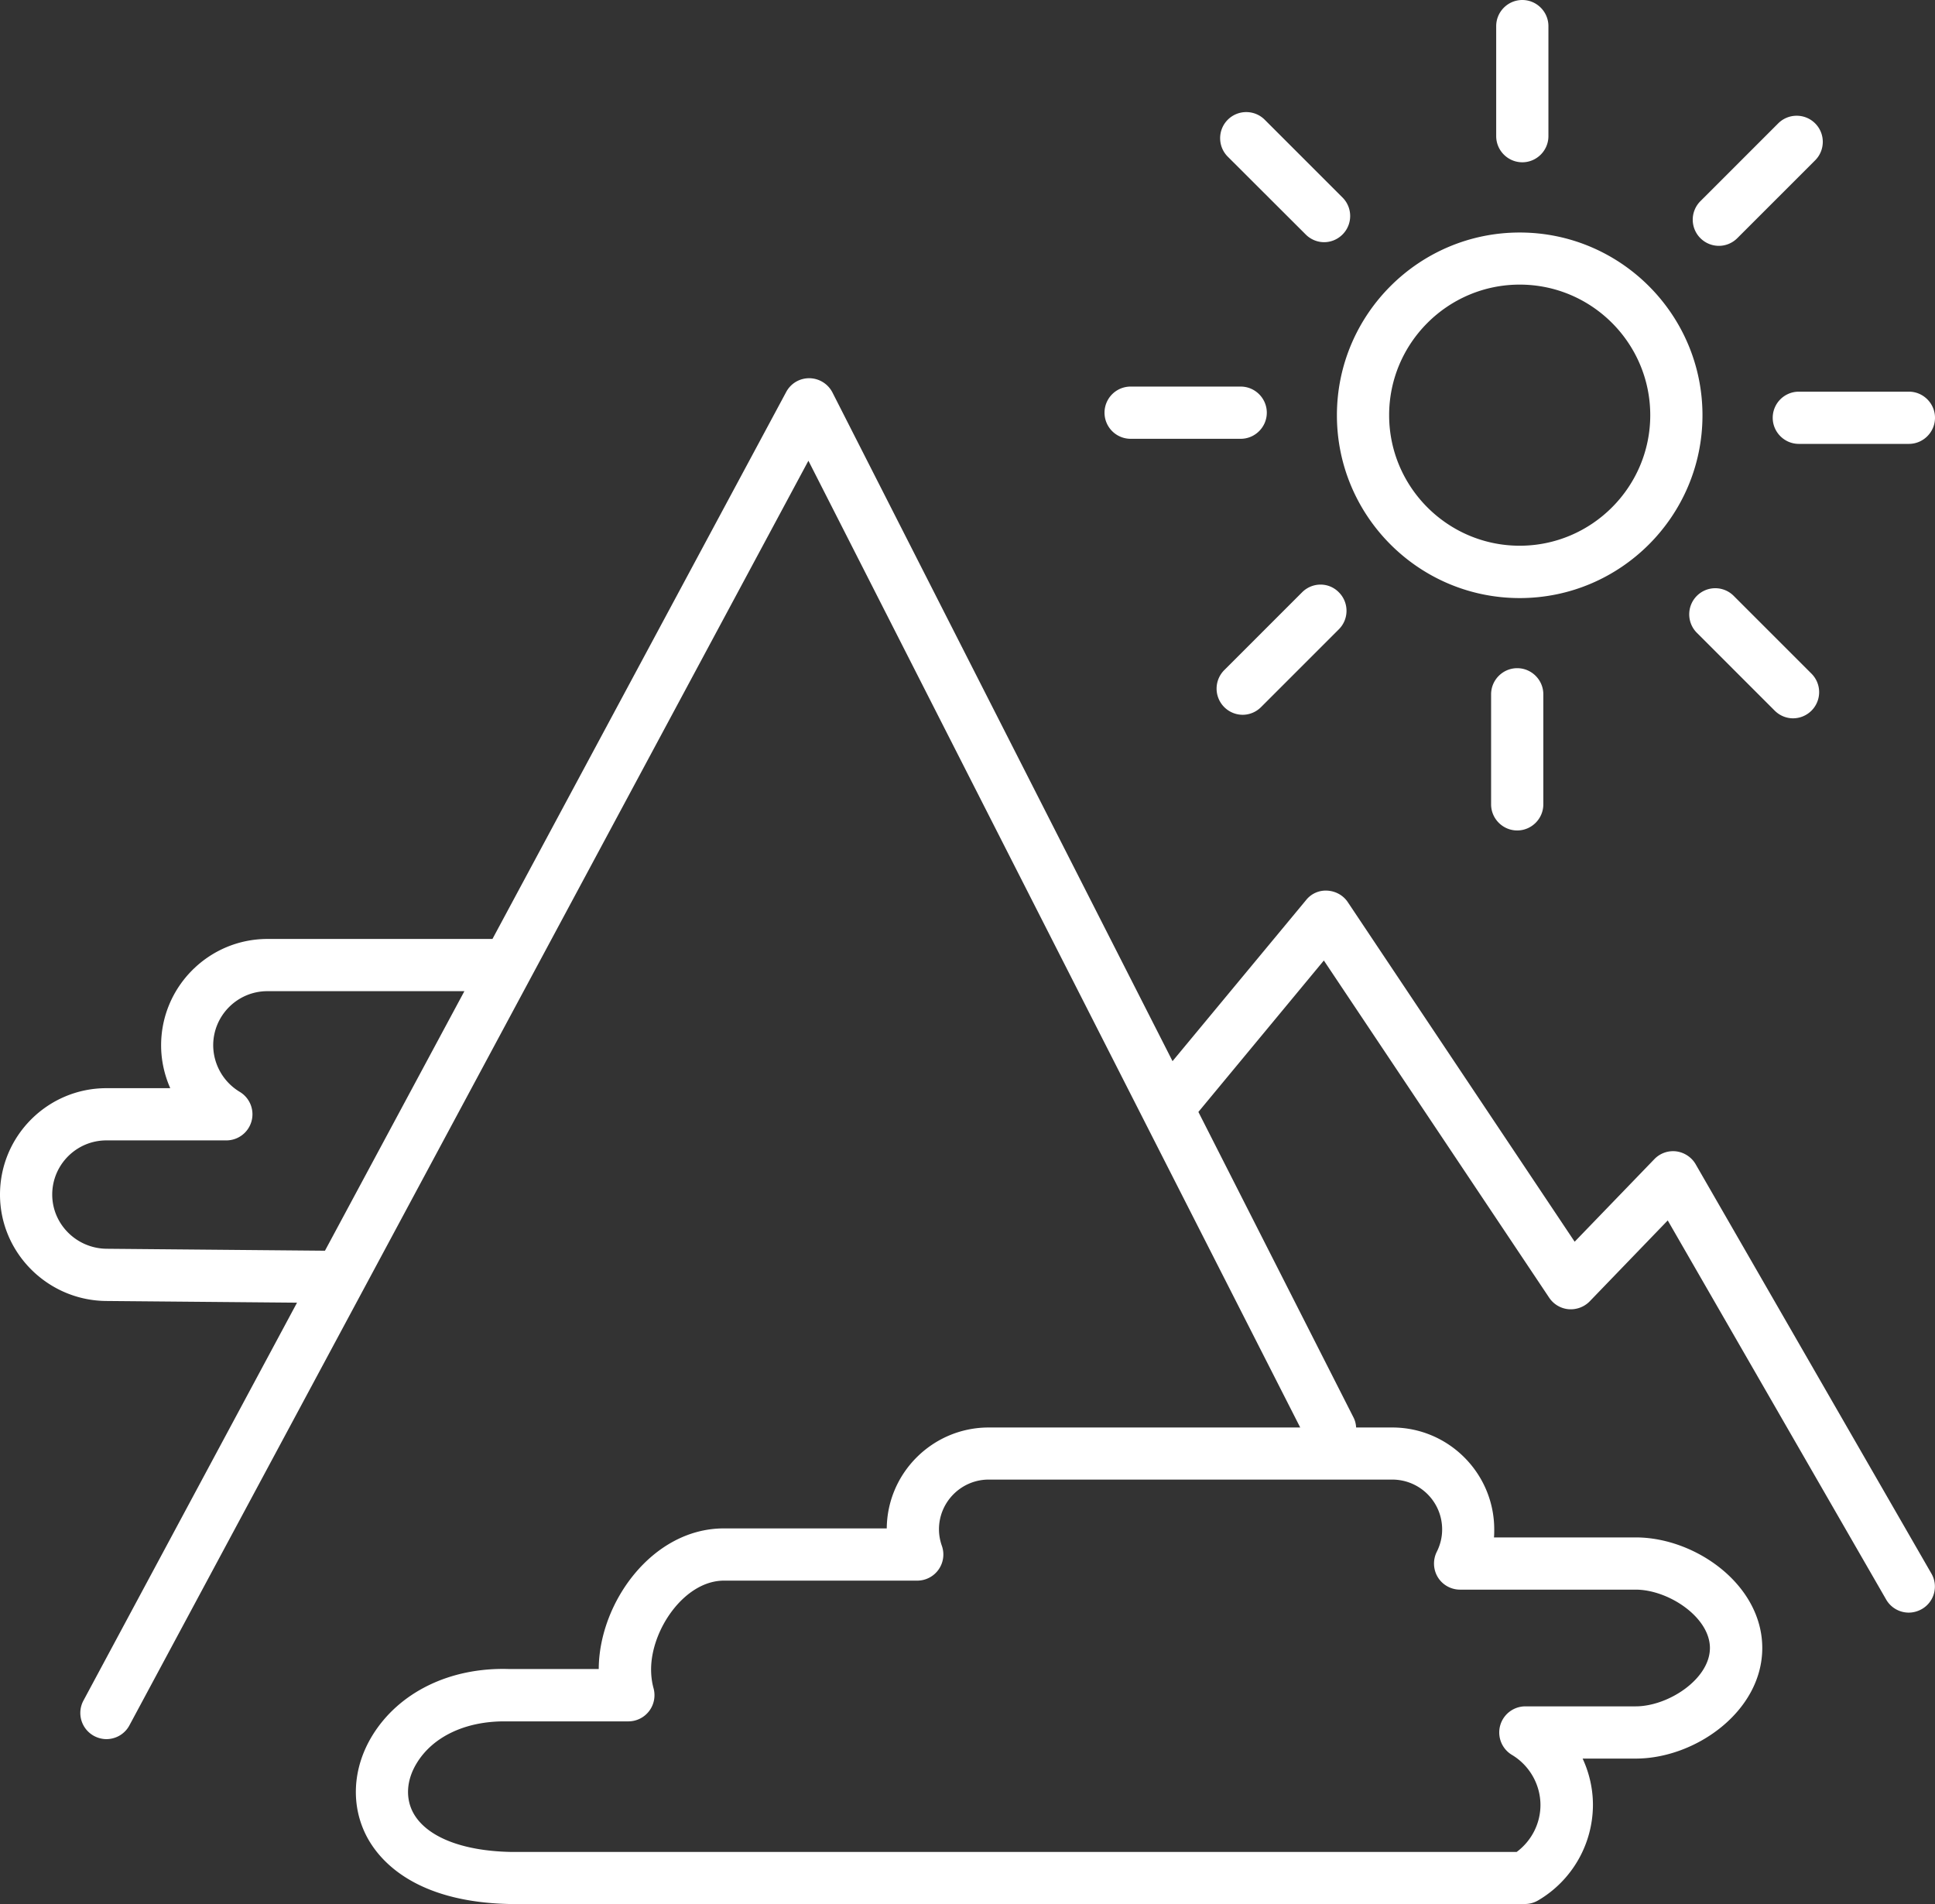 <svg xmlns="http://www.w3.org/2000/svg" viewBox="0 0 148.21 145.84"><rect x="0" y="0" width="148.21" height="145.84" fill="#333333" stroke="none"/><style>.st0{fill:#fff}</style><path class="st0" d="M129.88 89.18c-.31-.54-.87-.91-1.49-.99a1.99 1.99 0 0 0-1.68.6l-6.1 6.32-17.37-26c-.35-.53-.93-.85-1.56-.89a1.92 1.92 0 0 0-1.64.72L89.81 81.28 63.76 30.06A2.015 2.015 0 0 0 62 28.97h-.02c-.74 0-1.41.4-1.76 1.05l-22.5 41.9H20.49c-4.5 0-8.15 3.66-8.15 8.15 0 1.14.25 2.26.7 3.28H8.15C3.66 83.35 0 87 0 91.5c0 4.46 3.65 8.11 8.13 8.15l14.62.13-16.36 30.48a2 2 0 0 0 .82 2.71c.3.16.63.24.94.24.71 0 1.4-.38 1.76-1.05l52.01-96.87 37.67 74.05H75.73c-4.28 0-7.77 3.46-7.81 7.73H55.44c-5.47 0-9.56 5.68-9.58 10.77h-6.88c-4.53-.14-8.44 1.79-10.47 5.11-1.53 2.51-1.67 5.43-.36 7.83 1 1.82 3.73 4.91 10.89 5.06h77.75c.35 0 .7-.09 1.01-.27a8.506 8.506 0 0 0 4.21-7.32c0-1.24-.28-2.45-.79-3.55h4.07c4.57 0 9.69-3.62 9.69-8.47s-5.12-8.47-9.69-8.47h-10.86c.02-.2.02-.41.02-.61 0-4.3-3.5-7.81-7.81-7.81h-2.77c-.01-.27-.08-.54-.21-.79L91.79 85.17l9.61-11.6 17.26 25.83a2 2 0 0 0 1.48.88c.6.05 1.2-.17 1.62-.6l5.98-6.2 16.73 29.04c.37.64 1.04 1 1.73 1 .34 0 .68-.09 1-.27.96-.55 1.29-1.77.73-2.73l-18.05-31.34zM8.17 95.65C5.87 95.63 4 93.77 4 91.5c0-2.29 1.86-4.15 4.15-4.15h9.18a2.001 2.001 0 0 0 1.03-3.72 4.189 4.189 0 0 1-2.03-3.56c0-2.29 1.86-4.15 4.15-4.15h15.09L24.89 95.8l-16.72-.15zm102.29 21.5c0 .6-.14 1.17-.41 1.71-.31.62-.28 1.36.08 1.95.36.59 1.01.95 1.7.95h13.45c2.51 0 5.69 2.11 5.69 4.47 0 2.37-3.18 4.47-5.69 4.47h-8.44a2.001 2.001 0 0 0-1.03 3.72c1.35.81 2.18 2.28 2.18 3.84 0 1.42-.69 2.75-1.82 3.59H39.09c-3.73-.08-6.43-1.17-7.43-2.98-.62-1.14-.53-2.53.26-3.82 1.23-2.02 3.7-3.2 6.7-3.2h9.51c.62 0 1.21-.29 1.59-.79s.5-1.14.34-1.74c-.13-.47-.19-.96-.19-1.45 0-3.06 2.57-6.8 5.58-6.8h14.81a2.001 2.001 0 0 0 1.88-2.67c-.14-.4-.22-.83-.22-1.26 0-2.1 1.71-3.81 3.81-3.81h30.92c2.11.01 3.81 1.71 3.81 3.82zM116.4 45.81c7.72 0 14-6.28 14-14s-6.28-14-14-14-14 6.28-14 14 6.28 14 14 14zm0-24.01c5.52 0 10 4.49 10 10s-4.49 10-10 10-10-4.49-10-10 4.49-10 10-10zM116.6 12.43c1.1 0 2-.9 2-2V2c0-1.1-.9-2-2-2s-2 .9-2 2v8.43c0 1.1.9 2 2 2zM100.01 17.96c.39.39.9.59 1.41.59s1.02-.2 1.41-.59c.78-.78.78-2.05 0-2.83l-5.96-5.96c-.78-.78-2.05-.78-2.83 0-.78.78-.78 2.05 0 2.83l5.97 5.96zM86.6 33.61h8.43c1.1 0 2-.9 2-2s-.9-2-2-2H86.6a2 2 0 1 0 0 4zM99.73 45.37l-5.96 5.96a2.004 2.004 0 0 0 1.41 3.42c.51 0 1.02-.2 1.41-.59l5.96-5.96c.78-.78.78-2.05 0-2.83-.77-.79-2.03-.79-2.82 0zM114.21 53.18v8.43c0 1.1.9 2 2 2s2-.9 2-2v-8.43c0-1.1-.9-2-2-2s-2 .9-2 2zM129.97 45.64c-.78.78-.78 2.05 0 2.83l5.96 5.96c.39.39.9.59 1.41.59a2.004 2.004 0 0 0 1.41-3.42l-5.96-5.96c-.78-.78-2.04-.78-2.82 0zM135.78 32c0 1.1.9 2 2 2h8.43c1.1 0 2-.9 2-2s-.9-2-2-2h-8.43a2 2 0 0 0-2 2zM131.66 18.83c.51 0 1.02-.2 1.41-.59l5.96-5.96c.78-.78.78-2.05 0-2.83s-2.05-.78-2.83 0l-5.96 5.96a2.004 2.004 0 0 0 1.42 3.42z"/></svg>
